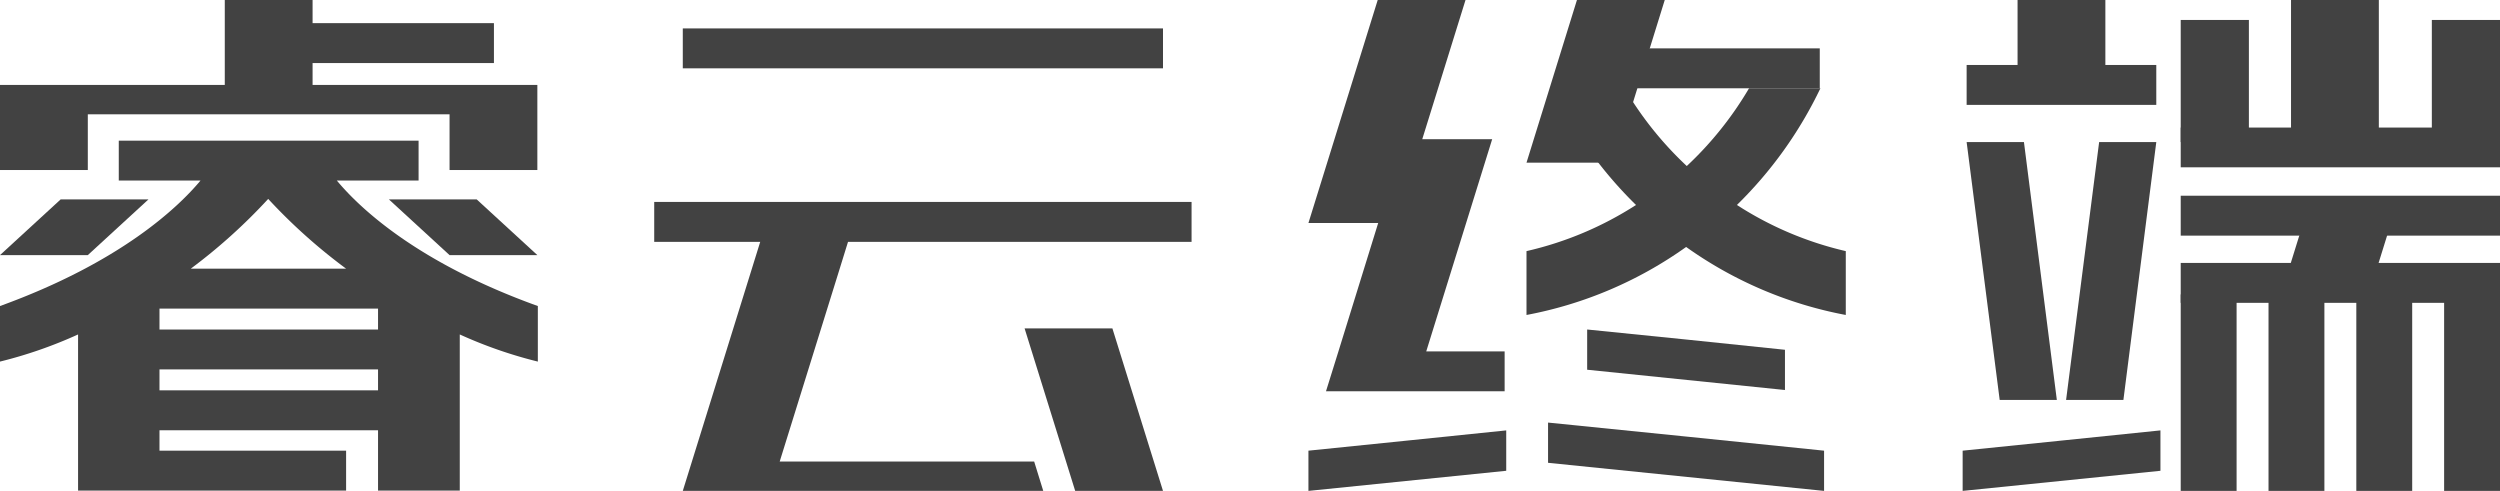<svg id="图层_1" data-name="图层 1" xmlns="http://www.w3.org/2000/svg" viewBox="0 0 156.6 30.76"><defs><style>.cls-1{fill:#424242;}</style></defs><title>睿云终端</title><polygon id="_路径_" data-name="&lt;路径&gt;" class="cls-1" points="69.68 20.57 69.59 20.57 64.18 20.57 67.35 30.75 72.76 30.75 72.76 30.75 72.85 30.75 69.68 20.57 69.68 20.57"/><g id="_编组_" data-name="&lt;编组&gt;"><polygon id="_路径_2" data-name="&lt;路径&gt;" class="cls-1" points="126.78 8.9 126.72 8.9 123.19 8.9 125.26 25.05 128.78 25.05 128.78 25.05 128.84 25.05 126.78 8.9 126.78 8.9"/><polygon id="_路径_3" data-name="&lt;路径&gt;" class="cls-1" points="131.49 8.9 131.55 8.9 135.07 8.9 133.01 25.05 129.48 25.05 129.48 25.05 129.42 25.05 131.49 8.9 131.49 8.9"/></g><polygon id="_路径_4" data-name="&lt;路径&gt;" class="cls-1" points="98.78 0 98.88 0 104.28 0 101.12 10.19 95.71 10.19 95.71 10.19 95.62 10.19 98.78 0 98.78 0"/><polygon id="_路径_5" data-name="&lt;路径&gt;" class="cls-1" points="72.85 3.62 72.85 1.78 42.77 1.78 42.77 3.62 42.77 4.28 72.85 4.28 72.85 3.62"/><polygon id="_路径_6" data-name="&lt;路径&gt;" class="cls-1" points="135.07 5.91 135.07 4.07 123.19 4.07 123.19 5.91 123.19 6.57 135.07 6.57 135.07 5.91"/><polygon id="_路径_7" data-name="&lt;路径&gt;" class="cls-1" points="156.6 9.83 156.6 7.99 136.6 7.99 136.6 9.83 136.6 10.48 156.6 10.48 156.6 9.83"/><polygon id="_路径_8" data-name="&lt;路径&gt;" class="cls-1" points="156.6 18.31 156.6 16.47 136.6 16.47 136.6 18.31 136.6 18.97 156.6 18.97 156.6 18.31"/><polygon id="_路径_9" data-name="&lt;路径&gt;" class="cls-1" points="156.6 14.1 156.6 12.26 136.6 12.26 136.6 14.1 136.6 14.76 156.6 14.76 156.6 14.1"/><polygon id="_路径_10" data-name="&lt;路径&gt;" class="cls-1" points="113.99 4.87 113.99 3.03 99.47 3.03 99.47 4.87 99.47 5.53 113.99 5.53 113.99 4.87"/><polygon id="_路径_11" data-name="&lt;路径&gt;" class="cls-1" points="40.98 12.65 40.98 14.5 40.98 15.15 47.62 15.15 42.77 30.75 48.27 30.75 65.35 30.75 64.78 28.91 48.84 28.91 52.59 16.86 53.12 15.15 74.64 15.15 74.64 14.5 74.64 12.65 40.98 12.65"/><g id="_编组_2" data-name="&lt;编组&gt;"><polygon id="_路径_12" data-name="&lt;路径&gt;" class="cls-1" points="19.58 5.32 19.58 3.95 30.94 3.95 30.94 1.45 19.58 1.45 19.58 0 14.08 0 14.08 5.32 0 5.32 0 10.65 5.5 10.65 5.5 7.16 28.16 7.16 28.16 10.65 33.66 10.65 33.66 5.32 19.58 5.32"/><polygon id="_路径_13" data-name="&lt;路径&gt;" class="cls-1" points="3.8 12.49 0 15.98 5.5 15.98 9.3 12.49 3.8 12.49"/><polygon id="_路径_14" data-name="&lt;路径&gt;" class="cls-1" points="24.36 12.49 28.16 15.98 33.66 15.98 29.86 12.49 24.36 12.49"/><path id="_复合路径_" data-name="&lt;复合路径&gt;" class="cls-1" d="M22.3,20.58h5.12v-2.5H8.64v2.5h5.12c-1.39,1.67-5,5.12-12.56,7.86v3.48a28,28,0,0,0,4.89-1.7V40H22.88v-2.5H11.19V36.22H24.88V40H30V30.22a28,28,0,0,0,4.89,1.7V28.44C27.27,25.7,23.69,22.25,22.3,20.58Zm2.58,9.33H11.19V28.6H24.88v1.31Zm0,3.81H11.19V32.41H24.88v1.31ZM13.15,26.1A35,35,0,0,0,18,21.73a35,35,0,0,0,4.88,4.37H13.15Z" transform="translate(-1.2 -9.27)"/></g><polygon id="_路径_15" data-name="&lt;路径&gt;" class="cls-1" points="81.96 30.75 94.35 29.49 94.35 26.96 88.03 27.61 81.96 28.23 81.96 30.75"/><polygon id="_路径_16" data-name="&lt;路径&gt;" class="cls-1" points="111.81 24.43 99.42 23.16 99.42 20.64 105.74 21.28 111.81 21.91 111.81 24.43"/><polygon id="_路径_17" data-name="&lt;路径&gt;" class="cls-1" points="122.94 30.75 135.33 29.49 135.33 26.96 129.01 27.61 122.94 28.23 122.94 30.75"/><polygon id="_路径_18" data-name="&lt;路径&gt;" class="cls-1" points="89.34 22.01 93.47 8.72 89.09 8.72 91.8 0 86.3 0 81.96 13.97 86.33 13.97 83.84 22.01 83.06 24.51 94.25 24.51 94.25 22.01 89.34 22.01"/><path id="_路径_19" data-name="&lt;路径&gt;" class="cls-1" d="M96.82,29a25.25,25.25,0,0,0,10-4.26,25.25,25.25,0,0,0,10,4.26V25A21.48,21.48,0,0,1,110,22.11a25.77,25.77,0,0,0,5.23-7.31h-4.47a21.75,21.75,0,0,1-3.9,4.87,21.74,21.74,0,0,1-3.9-4.87H98.45a25.78,25.78,0,0,0,5.23,7.31A21.48,21.48,0,0,1,96.82,25v4Z" transform="translate(-1.2 -9.27)"/><rect id="_矩形_" data-name="&lt;矩形&gt;" class="cls-1" x="126.38" width="5.5" height="5.32"/><rect id="_矩形_2" data-name="&lt;矩形&gt;" class="cls-1" x="143.51" width="5.5" height="8.9"/><rect id="_矩形_3" data-name="&lt;矩形&gt;" class="cls-1" x="153.1" y="18.44" width="3.5" height="12.31"/><rect id="_矩形_4" data-name="&lt;矩形&gt;" class="cls-1" x="136.6" y="18.44" width="3.5" height="12.31"/><rect id="_矩形_5" data-name="&lt;矩形&gt;" class="cls-1" x="142.1" y="18.44" width="3.5" height="12.31"/><rect id="_矩形_6" data-name="&lt;矩形&gt;" class="cls-1" x="147.6" y="18.44" width="3.5" height="12.31"/><rect id="_矩形_7" data-name="&lt;矩形&gt;" class="cls-1" x="152.33" y="1.25" width="4.27" height="7.65"/><rect id="_矩形_8" data-name="&lt;矩形&gt;" class="cls-1" x="136.6" y="1.25" width="4.27" height="7.65"/><polygon id="_路径_20" data-name="&lt;路径&gt;" class="cls-1" points="148.75 17.26 149.95 13.4 144.45 13.4 143.25 17.26 148.75 17.26"/><polygon id="_路径_21" data-name="&lt;路径&gt;" class="cls-1" points="96.97 28.99 114.26 30.75 114.26 28.23 105.86 27.37 96.97 26.47 96.97 28.99"/></svg>
